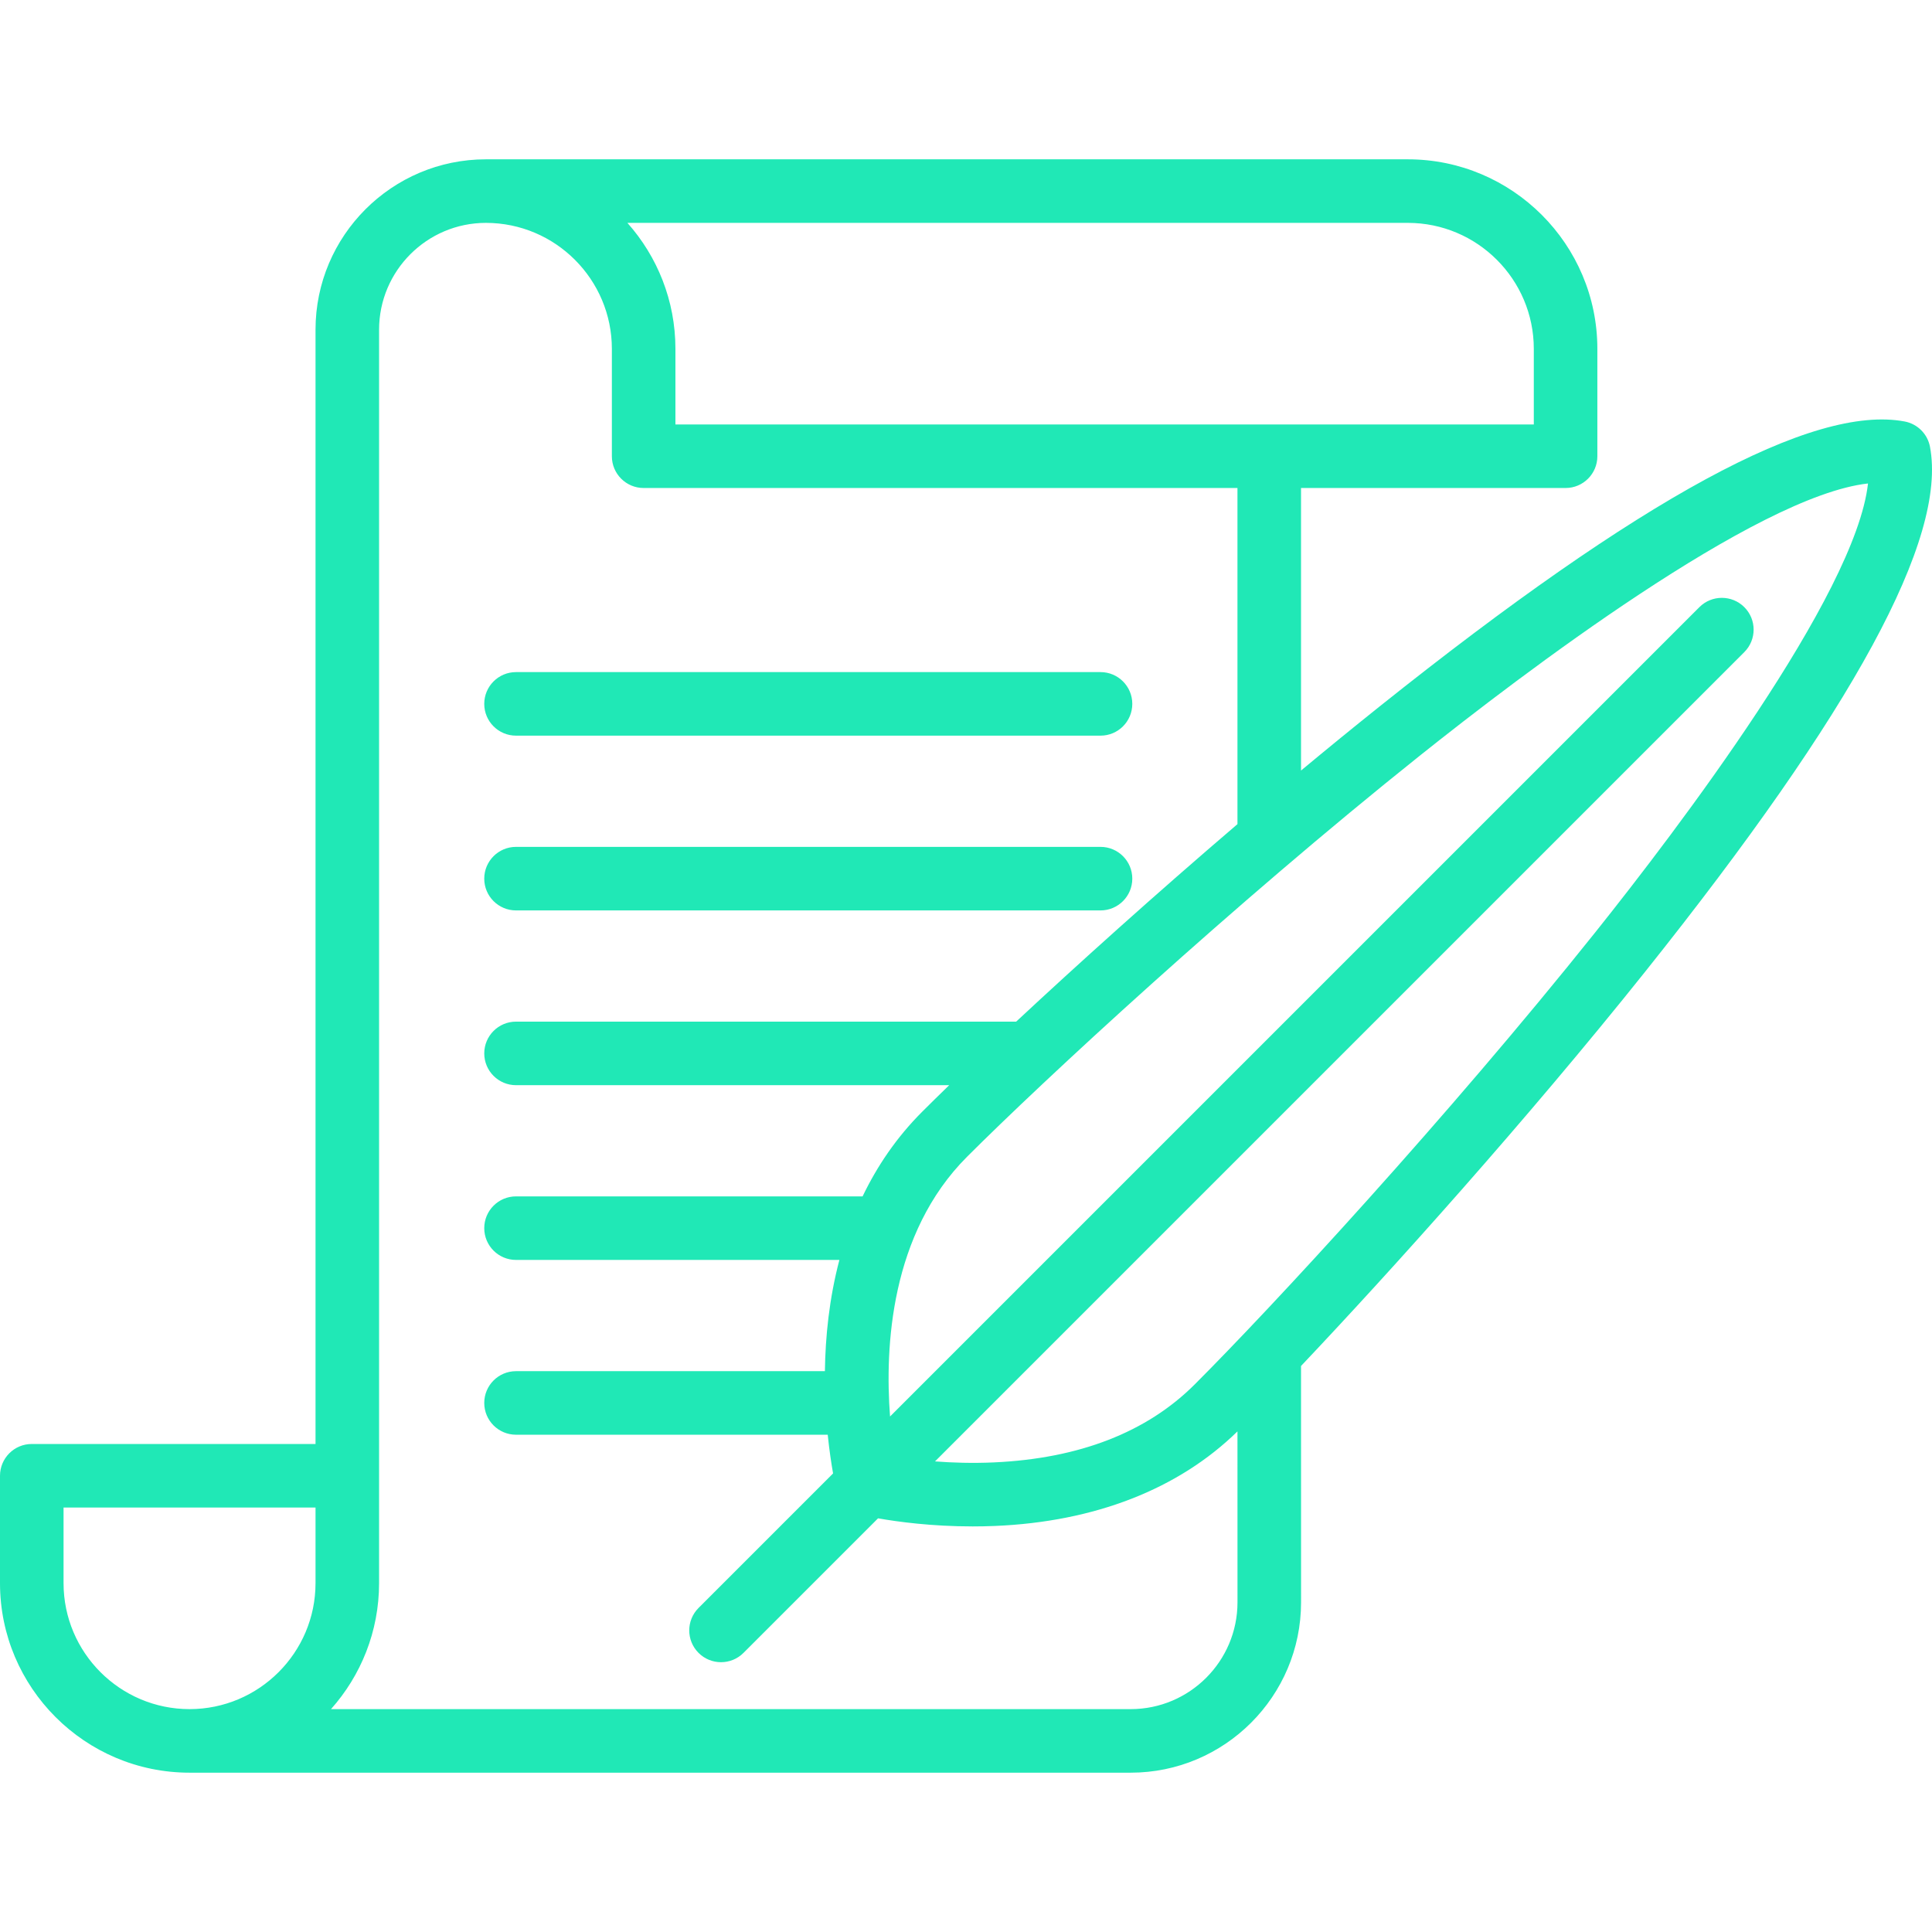 <?xml version="1.0" encoding="iso-8859-1"?>
<!-- Generator: Adobe Illustrator 19.0.0, SVG Export Plug-In . SVG Version: 6.00 Build 0)  -->
<svg xmlns="http://www.w3.org/2000/svg" xmlns:xlink="http://www.w3.org/1999/xlink" version="1.1" id="Layer_1" x="0px" y="0px" viewBox="0 0 512 512" style="enable-background:new 0 0 512 512;" xml:space="preserve" width="512px" height="512px">
<g>
	<g>
		<path d="M291.649,178.114H136.751c-4.651,0-8.421,3.771-8.421,8.421c0,4.651,3.771,8.421,8.421,8.421h154.898    c4.651,0,8.421-3.771,8.421-8.421C300.07,181.885,296.3,178.114,291.649,178.114z" fill="#20e8b6"/>
	</g>
</g>
<g>
	<g>
		<path d="M291.649,224.43H136.751c-4.651,0-8.421,3.771-8.421,8.421c0,4.651,3.771,8.421,8.421,8.421h154.898    c4.651,0,8.421-3.771,8.421-8.421C300.07,228.2,296.3,224.43,291.649,224.43z" fill="#20e8b6"/>
	</g>
</g>
<g>
	<g>
		<path d="M511.469,118.421c-0.64-3.415-3.311-6.085-6.725-6.726c-24.275-4.549-69.786,20.146-139.12,75.509    c-6.956,5.555-13.929,11.253-20.839,16.998v-74.876h70.111c4.651,0,8.421-3.771,8.421-8.421V92.448    c0-27.695-22.532-50.227-50.227-50.227H128.767c-24.896,0-45.15,20.254-45.15,45.15V382.67H8.421    c-4.651,0-8.421,3.771-8.421,8.421v28.458c0,27.697,22.533,50.23,50.23,50.23h249.414c24.897,0,45.151-20.255,45.151-45.152    L344.785,362c23.795-25.138,59.741-65.093,91.175-104.458C491.322,188.209,516.022,142.703,511.469,118.421z M83.617,419.551    c0,18.408-14.976,33.385-33.384,33.385H50.23c-18.409,0-33.387-14.977-33.387-33.387v-20.036h66.774V419.551z M373.09,59.064    c18.408,0,33.385,14.977,33.385,33.385v20.035h-227.48V92.448c0-12.803-4.817-24.504-12.731-33.385H373.09z M299.644,452.936    H87.716c7.918-8.882,12.743-20.577,12.743-33.385V87.371c0-15.609,12.698-28.307,28.307-28.307    c18.408,0,33.385,14.977,33.385,33.385v28.456c0,4.651,3.771,8.421,8.421,8.421h157.369v89.079    c-21.987,18.795-42.511,37.299-58.646,52.338H136.753c-4.651,0-8.421,3.771-8.421,8.421c0,4.651,3.771,8.421,8.421,8.421h114.794    c-2.676,2.596-5.084,4.962-7.159,7.037c-6.867,6.867-11.992,14.512-15.79,22.432h-91.845c-4.651,0-8.421,3.771-8.421,8.421    c0,4.651,3.771,8.421,8.421,8.421h85.695c-2.717,10.291-3.719,20.463-3.84,29.479h-81.855c-4.651,0-8.421,3.771-8.421,8.421    s3.771,8.421,8.421,8.421h82.604c0.427,4.194,0.961,7.689,1.419,10.257l-35.651,35.651c-3.289,3.289-3.289,8.621,0,11.909    c1.644,1.644,3.8,2.467,5.954,2.467c2.155,0,4.311-0.822,5.955-2.467l35.661-35.661c5.185,0.912,14.196,2.144,25.082,2.144    c1.902,0,3.865-0.038,5.871-0.121c26.474-1.103,48.676-9.772,64.295-25.06l0.007,45.288    C327.952,440.237,315.252,452.936,299.644,452.936z M316.631,366.866c-12.701,12.701-30.612,19.66-53.24,20.686    c-5.712,0.258-11.024,0.084-15.604-0.266l214.475-214.475c3.289-3.289,3.289-8.621,0-11.909c-3.289-3.289-8.621-3.289-11.909,0    l-214.48,214.48c-1.4-18.3,0.053-48.476,20.425-68.848c20.106-20.106,70.419-66.708,119.835-106.167    c26.952-21.522,89.297-68.967,118.907-72.242c-3.275,29.61-50.72,91.955-72.242,118.908    C383.339,296.447,336.737,346.76,316.631,366.866z" fill="#20e8b6"/>
	</g>
</g>
<g>
</g>
<g>
</g>
<g>
</g>
<g>
</g>
<g>
</g>
<g>
</g>
<g>
</g>
<g>
</g>
<g>
</g>
<g>
</g>
<g>
</g>
<g>
</g>
<g>
</g>
<g>
</g>
<g>
</g>
</svg>
